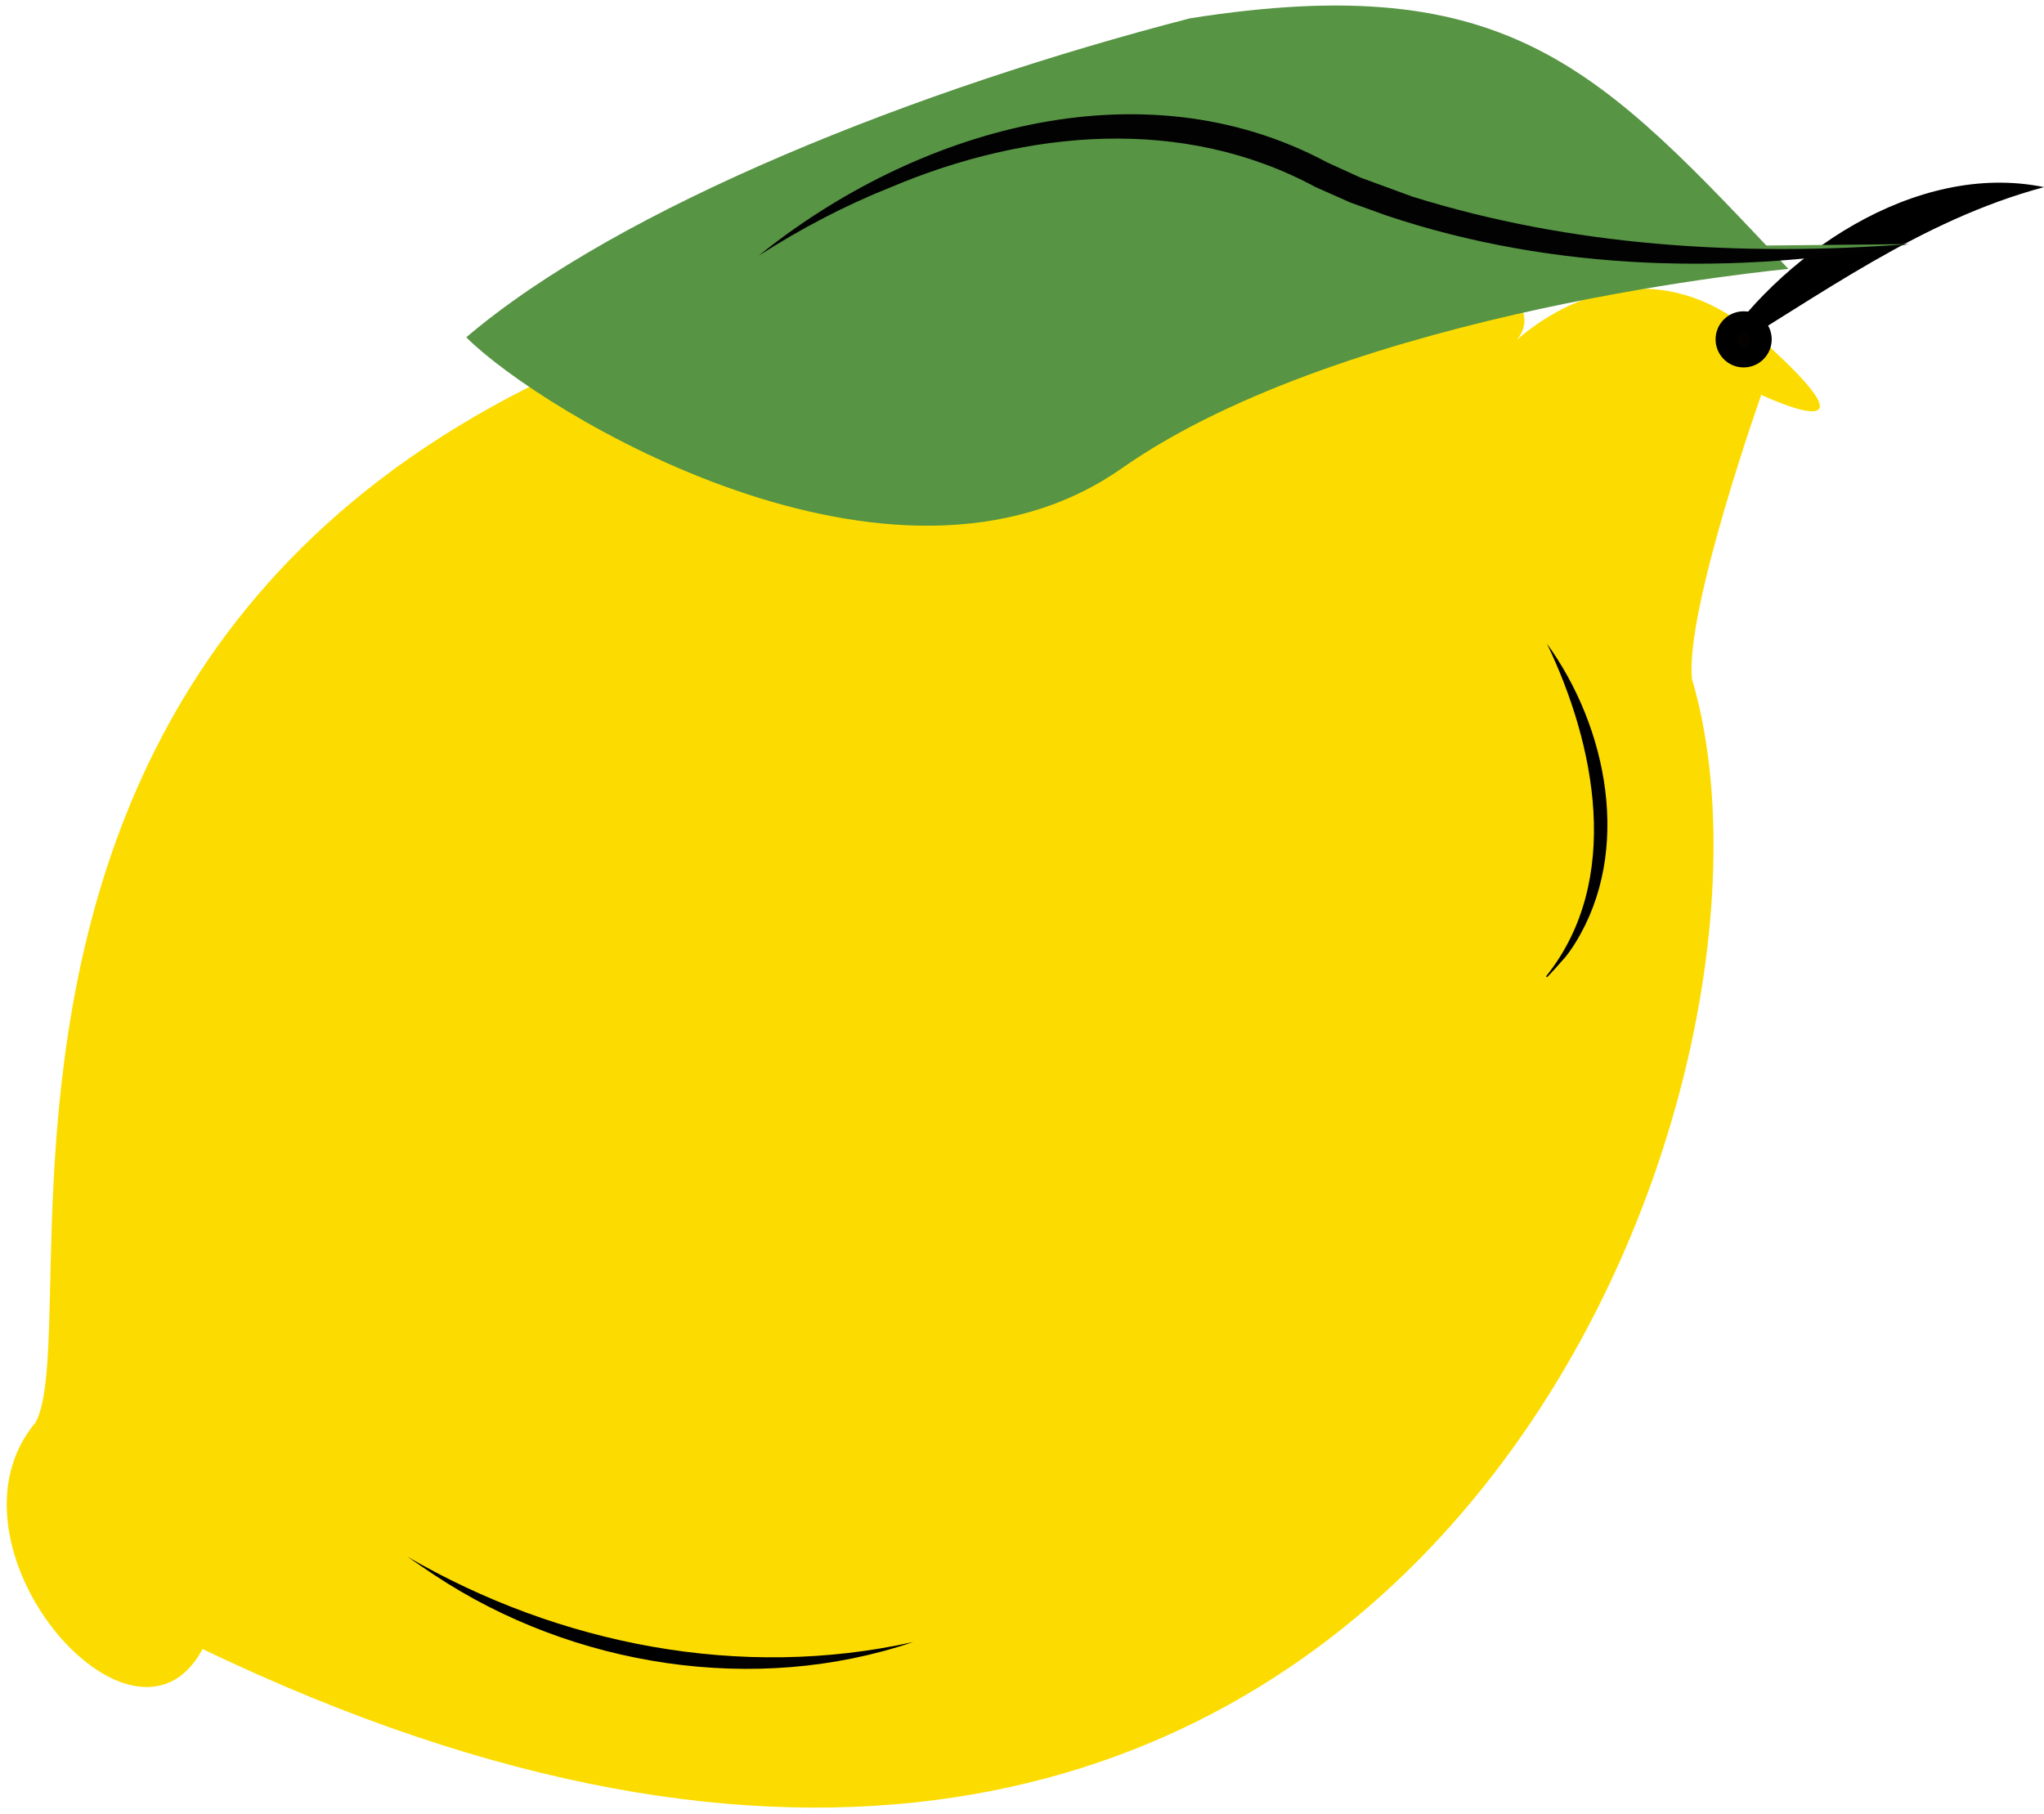 <svg width="98" height="87" viewBox="0 0 98 87" fill="none" xmlns="http://www.w3.org/2000/svg">
<path d="M82.058 17.282C85.232 12.239 91.841 7.71 98 8.973C92.049 10.573 87.281 14.171 82.058 17.282Z" fill="black"/>
<path d="M84.445 18.934C84.445 18.934 80.79 29.234 81.121 32.559C87.249 53.159 66.506 106.318 9.711 79.075C6.387 85.289 -3.239 74.091 1.711 68.202C5.034 61.885 -9.217 10.957 65.511 10.957C76.308 13.95 72.399 16.605 72.399 16.605C72.399 16.605 78.129 10.625 84.445 16.273C90.761 21.921 84.445 18.934 84.445 18.934Z" fill="#FCDC00"/>
<path d="M85.746 12.896C85.746 12.896 64.705 14.809 53.777 22.461C42.85 30.113 25.907 19.728 22.355 16.175C29.731 9.89 44.073 4.236 57.056 0.878C72.38 -1.536 76.731 3.325 85.746 12.896Z" fill="#579444"/>
<path d="M74.149 30.893C74.149 30.893 79.463 40.198 74.149 46.841V30.893Z" fill="#FCDC00"/>
<path d="M74.175 30.874C77.076 34.882 78.253 40.803 75.541 45.195C75.378 45.462 75.118 45.846 74.897 46.067C74.663 46.34 74.422 46.607 74.175 46.861L74.123 46.822C77.817 42.215 76.477 35.676 74.175 30.88V30.874Z" fill="black"/>
<path d="M83.6 17.119C84.066 17.119 84.445 16.74 84.445 16.273C84.445 15.806 84.066 15.427 83.6 15.427C83.132 15.427 82.754 15.806 82.754 16.273C82.754 16.74 83.132 17.119 83.6 17.119Z" fill="#050101" stroke="black" stroke-miterlimit="10"/>
<path d="M91.509 11.705C91.509 11.705 75.235 14.367 62.61 8.049C49.986 1.731 36.372 12.258 36.372 12.258" fill="#579444"/>
<path d="M91.509 11.705C83.261 13.208 74.474 13.02 66.468 10.332L64.75 9.714L63.079 8.973C56.711 5.531 49.225 6.227 42.72 8.973C40.515 9.851 38.395 10.964 36.379 12.258C43.833 6.24 54.701 2.993 63.632 7.788L65.232 8.517C65.772 8.719 67.189 9.233 67.716 9.428C75.385 11.822 83.502 12.31 91.509 11.705Z" fill="#020202"/>
<path d="M43.787 78.737C43.787 78.737 31.858 82.771 19.539 74.65L43.787 78.737Z" fill="#FCDC00"/>
<path d="M43.787 78.737C36.229 81.307 27.474 79.927 20.853 75.542C20.41 75.249 19.975 74.95 19.539 74.65C26.804 78.867 35.533 80.578 43.787 78.737Z" fill="black"/>
</svg>

